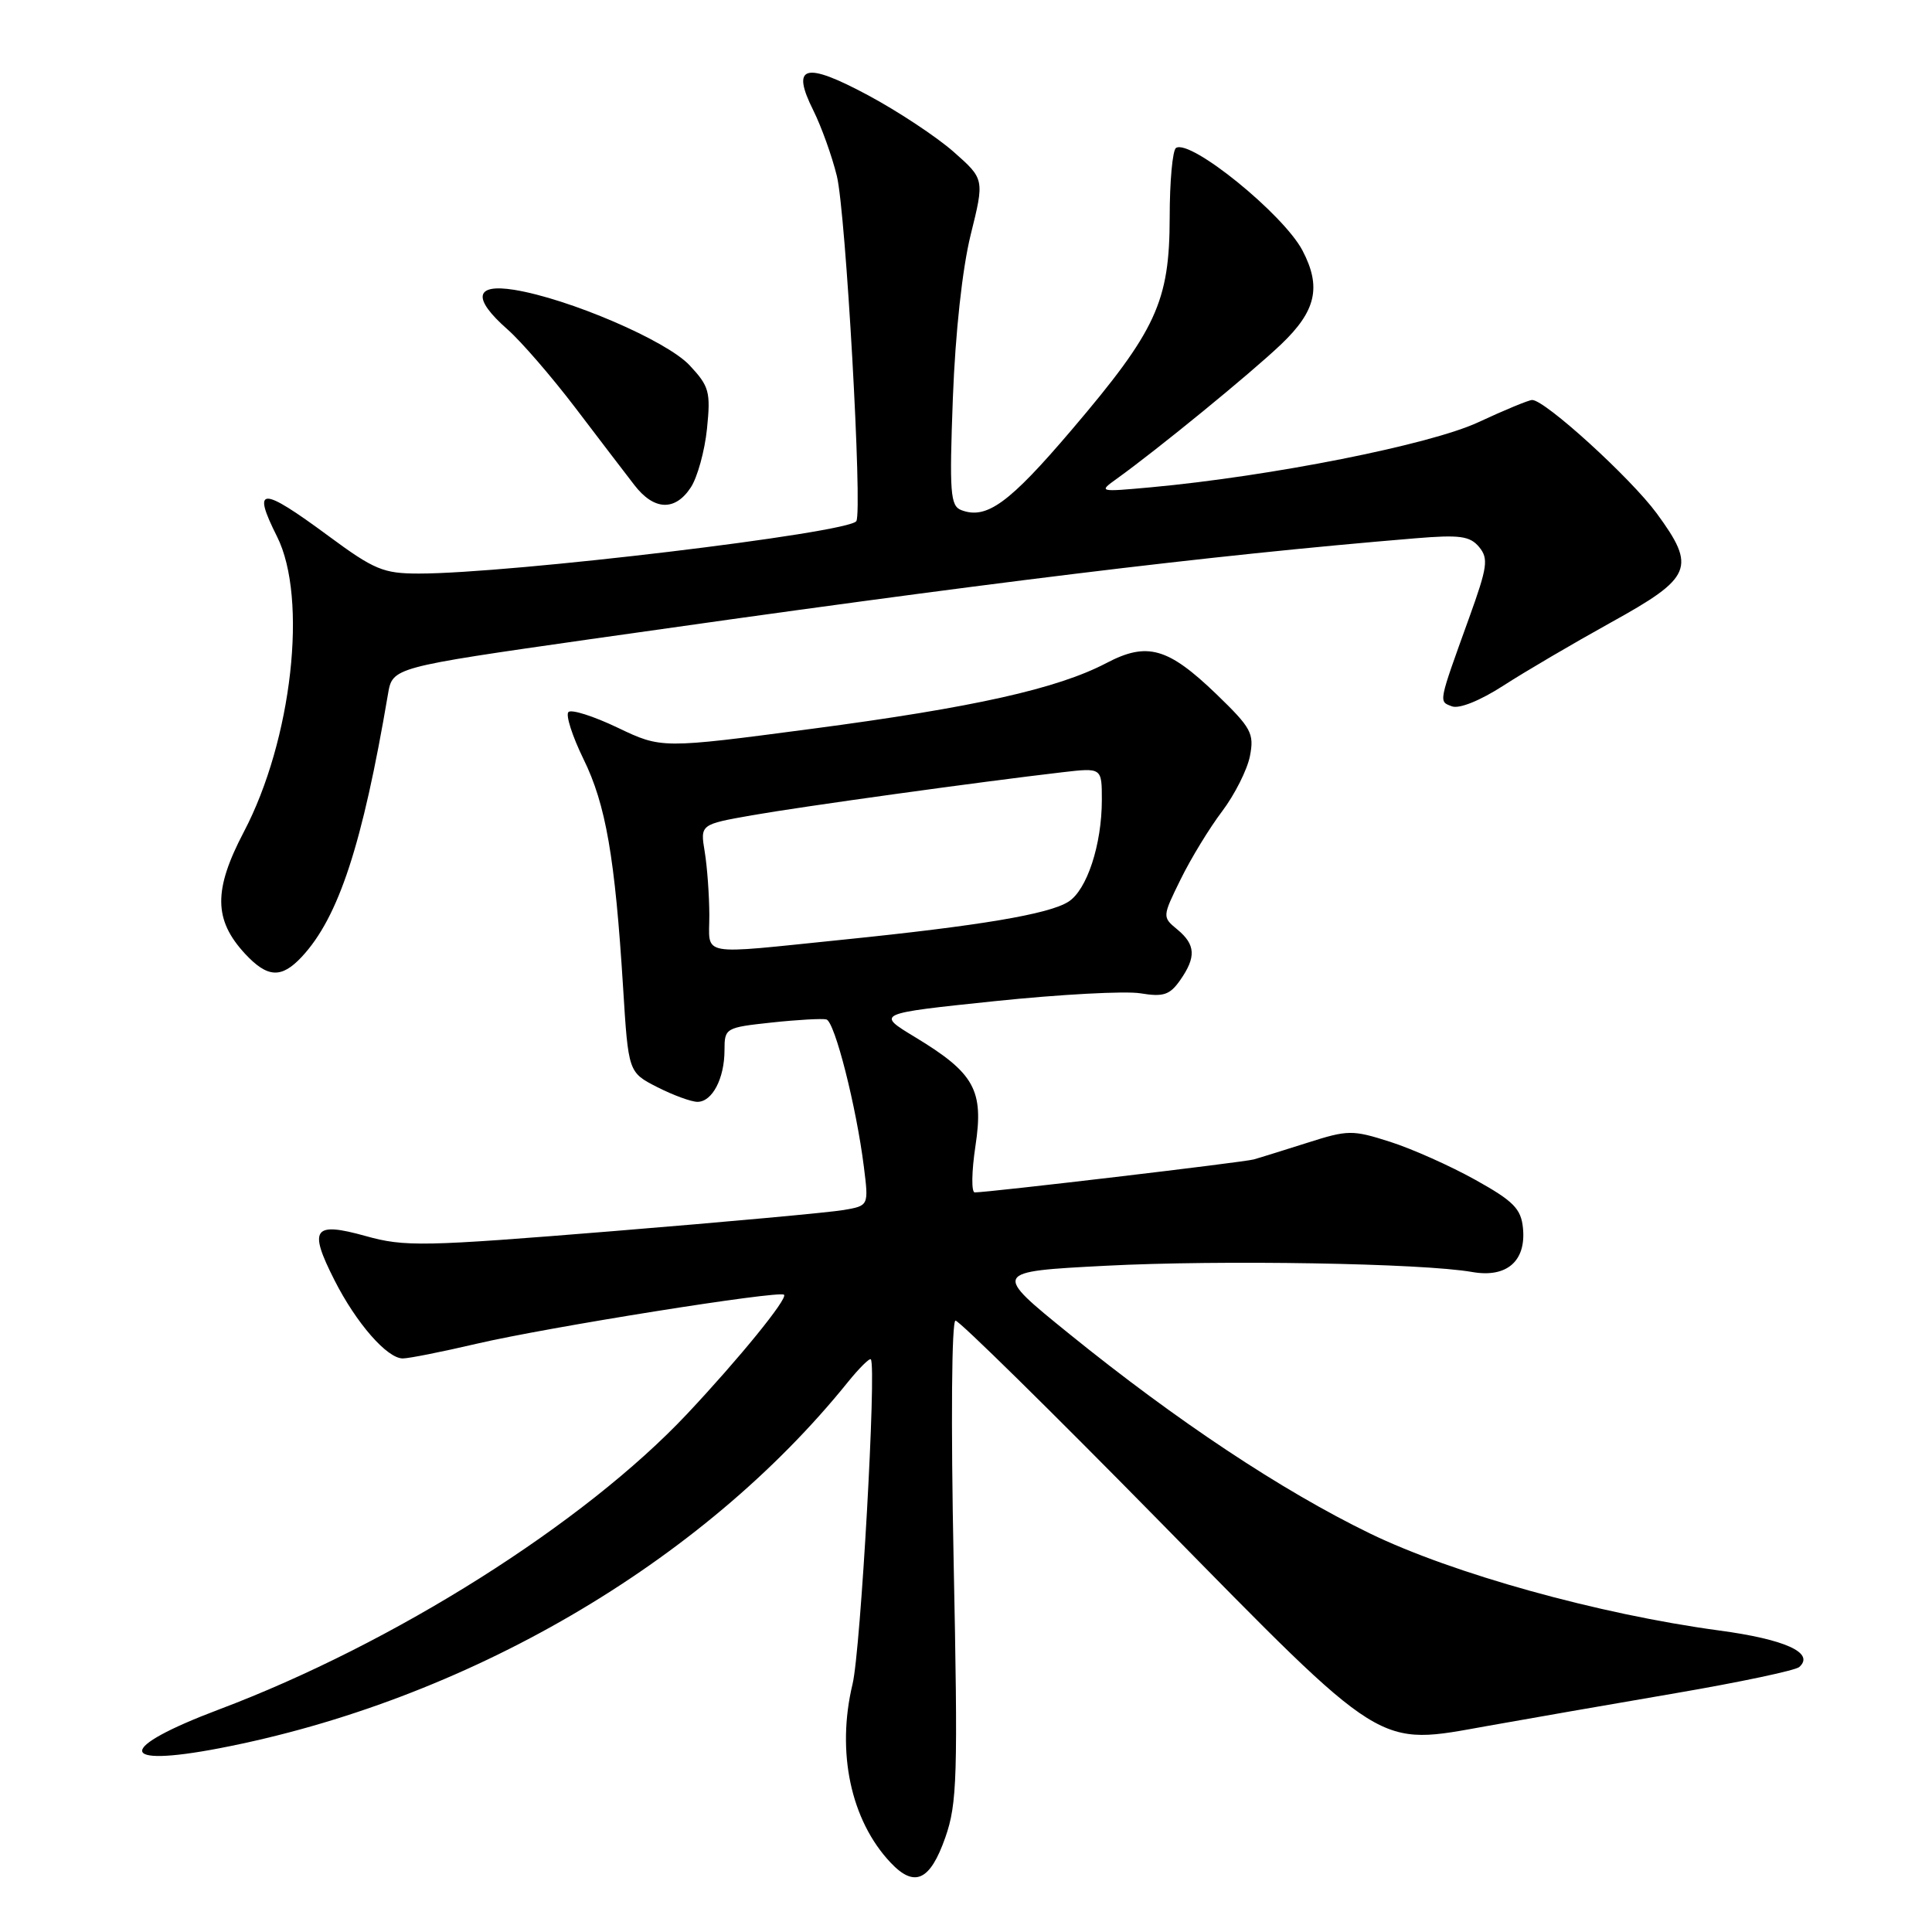 <?xml version="1.0" encoding="UTF-8" standalone="no"?>
<!DOCTYPE svg PUBLIC "-//W3C//DTD SVG 1.1//EN" "http://www.w3.org/Graphics/SVG/1.1/DTD/svg11.dtd" >
<svg xmlns="http://www.w3.org/2000/svg" xmlns:xlink="http://www.w3.org/1999/xlink" version="1.1" viewBox="0 0 256 256">
 <g >
 <path fill="currentColor"
d=" M 125.25 243.50 C 126.84 238.98 126.94 235.46 126.36 206.75 C 125.99 188.40 126.10 175.00 126.61 174.99 C 127.10 174.99 139.20 186.89 153.50 201.44 C 183.83 232.31 182.27 231.34 197.25 228.67 C 202.34 227.76 213.47 225.82 222.00 224.36 C 230.53 222.90 237.91 221.34 238.41 220.89 C 240.51 219.02 236.56 217.22 227.74 216.04 C 211.83 213.89 192.47 208.51 181.50 203.18 C 169.79 197.48 155.96 188.30 141.70 176.76 C 131.50 168.50 131.50 168.50 146.50 167.72 C 161.68 166.93 188.50 167.38 195.09 168.55 C 199.65 169.35 202.24 167.10 201.80 162.72 C 201.55 160.17 200.55 159.15 195.50 156.34 C 192.20 154.50 187.12 152.23 184.21 151.30 C 179.20 149.70 178.63 149.70 173.21 151.43 C 170.07 152.42 166.89 153.42 166.13 153.63 C 164.86 154.00 131.00 158.00 129.16 158.00 C 128.70 158.00 128.74 155.24 129.25 151.86 C 130.38 144.43 129.13 142.19 121.21 137.40 C 116.09 134.30 116.09 134.30 131.79 132.66 C 140.43 131.76 149.13 131.29 151.12 131.62 C 154.15 132.12 155.00 131.84 156.37 129.89 C 158.52 126.82 158.43 125.17 156.00 123.16 C 154.00 121.51 154.00 121.48 156.45 116.50 C 157.80 113.75 160.27 109.70 161.94 107.50 C 163.60 105.30 165.26 102.01 165.62 100.20 C 166.21 97.18 165.82 96.46 161.17 91.97 C 154.76 85.80 152.00 85.02 146.60 87.86 C 140.11 91.26 129.04 93.74 107.58 96.57 C 87.66 99.20 87.66 99.20 81.84 96.42 C 78.64 94.89 75.71 93.96 75.32 94.35 C 74.93 94.74 75.83 97.54 77.31 100.57 C 80.28 106.61 81.49 113.62 82.56 130.80 C 83.26 142.09 83.26 142.09 87.09 144.05 C 89.20 145.12 91.60 146.00 92.42 146.00 C 94.38 146.00 96.00 142.90 96.00 139.15 C 96.00 136.22 96.13 136.15 102.25 135.49 C 105.69 135.12 108.95 134.94 109.50 135.08 C 110.61 135.37 113.47 146.63 114.47 154.63 C 115.11 159.76 115.11 159.76 111.81 160.33 C 109.99 160.65 96.25 161.91 81.27 163.13 C 56.06 165.18 53.63 165.23 48.45 163.78 C 41.51 161.85 40.85 162.80 44.33 169.65 C 47.21 175.33 51.29 180.00 53.37 180.00 C 54.18 180.00 58.59 179.12 63.17 178.05 C 72.50 175.87 103.28 170.96 103.89 171.56 C 104.41 172.07 97.92 180.04 91.03 187.37 C 77.38 201.88 52.19 217.78 29.00 226.52 C 15.43 231.64 15.45 234.26 29.04 231.66 C 61.66 225.40 93.01 207.14 112.36 183.12 C 113.86 181.27 115.22 179.92 115.39 180.12 C 116.16 181.08 114.05 218.63 112.97 223.14 C 110.80 232.15 112.73 241.22 118.01 246.81 C 121.18 250.17 123.24 249.22 125.25 243.50 Z  M 40.00 126.77 C 44.87 121.54 48.03 111.90 51.41 91.97 C 52.01 88.44 52.01 88.44 78.25 84.69 C 131.09 77.15 160.06 73.61 187.52 71.33 C 193.43 70.84 194.77 71.02 195.99 72.48 C 197.26 74.02 197.10 75.12 194.67 81.86 C 190.55 93.28 190.62 92.92 192.38 93.59 C 193.34 93.96 196.10 92.85 199.19 90.86 C 202.05 89.01 208.46 85.25 213.44 82.49 C 224.26 76.51 224.80 75.22 219.52 68.02 C 216.07 63.33 204.73 53.00 203.02 53.00 C 202.58 53.00 199.36 54.33 195.86 55.96 C 189.47 58.93 168.46 63.10 152.50 64.57 C 145.58 65.20 145.53 65.19 148.00 63.42 C 153.40 59.54 165.72 49.47 169.75 45.63 C 174.39 41.21 175.12 38.03 172.59 33.20 C 170.07 28.39 157.77 18.41 155.83 19.60 C 155.37 19.89 154.99 24.03 154.99 28.81 C 154.97 39.98 153.23 43.77 142.00 56.96 C 133.71 66.70 130.72 68.87 127.37 67.59 C 125.92 67.03 125.79 65.30 126.26 52.73 C 126.59 44.07 127.51 35.61 128.62 31.11 C 130.45 23.73 130.45 23.73 126.35 20.11 C 124.10 18.13 119.01 14.76 115.04 12.63 C 106.63 8.12 104.77 8.63 107.77 14.63 C 108.83 16.76 110.24 20.67 110.89 23.33 C 112.07 28.14 114.30 67.71 113.47 69.05 C 112.50 70.62 67.60 76.00 55.50 76.00 C 50.80 76.00 49.59 75.50 43.50 71.00 C 34.57 64.41 33.36 64.43 36.71 71.10 C 40.81 79.26 38.70 98.07 32.31 110.23 C 28.27 117.93 28.31 121.88 32.47 126.38 C 35.45 129.58 37.29 129.68 40.00 126.77 Z  M 91.54 64.58 C 92.41 63.25 93.38 59.75 93.68 56.81 C 94.18 51.92 93.98 51.19 91.37 48.40 C 88.31 45.13 75.34 39.56 68.11 38.40 C 62.89 37.57 62.57 39.53 67.25 43.65 C 69.04 45.22 73.07 49.88 76.21 54.00 C 79.35 58.13 82.87 62.74 84.04 64.25 C 86.65 67.65 89.45 67.77 91.54 64.58 Z  M 93.99 121.25 C 93.98 118.64 93.71 114.87 93.38 112.87 C 92.78 109.24 92.78 109.24 99.64 108.03 C 106.23 106.87 129.82 103.60 140.75 102.33 C 146.00 101.72 146.00 101.72 146.00 105.99 C 146.00 111.92 144.02 117.95 141.56 119.49 C 138.95 121.14 129.80 122.67 111.73 124.51 C 92.25 126.49 94.00 126.82 93.99 121.25 Z "/>
</g>
</svg>
